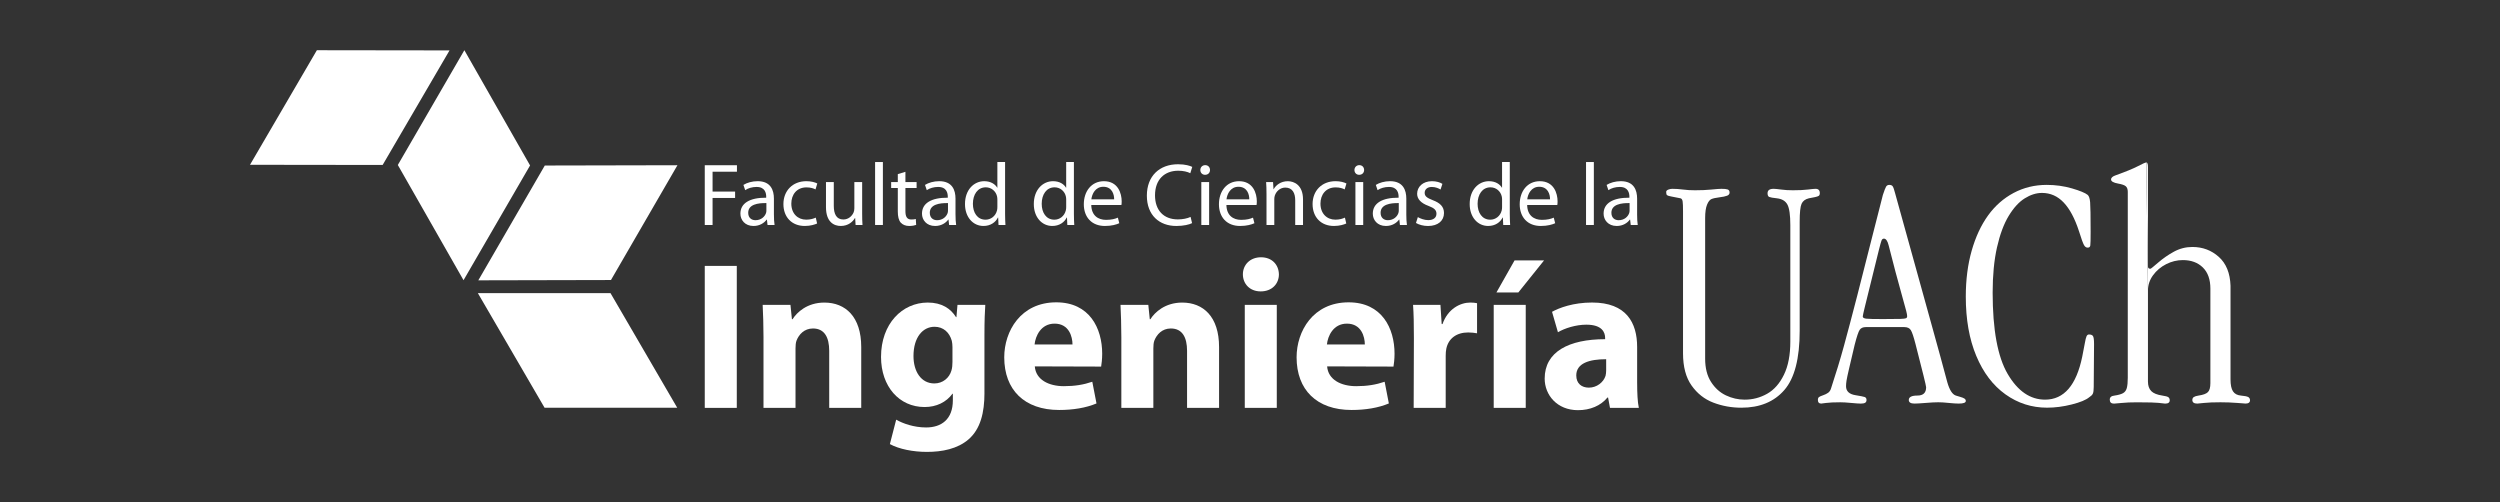 <?xml version="1.0" encoding="UTF-8"?>
<svg id="Layer_2" data-name="Layer 2" xmlns="http://www.w3.org/2000/svg" viewBox="0 0 2047 411.13">
  <rect x="0" y="0" width="2047" height="411.13" fill="#333333" stroke="none"/>
  <g id="Logos-FCI">
    <g id="Logo-FCI-Horizontal-Blanco">
      <rect width="2047" height="411.13" style="fill: none;"/>
      <g>
        <g>
          <polygon points="577.06 135.29 603.41 135.29 603.41 140.6 583.45 140.6 583.45 156.86 601.9 156.86 601.9 162.09 583.45 162.09 583.45 184.23 577.06 184.23 577.06 135.29" style="fill: #fff;"/>
          <path d="M633.69,175.8c0,3.06,.15,6.03,.52,8.43h-5.75l-.51-4.43h-.22c-1.96,2.76-5.73,5.23-10.75,5.23-7.1,0-10.74-5.01-10.74-10.09,0-8.5,7.55-13.14,21.13-13.07v-.73c0-2.83-.8-8.13-7.98-8.07-3.35,0-6.76,.95-9.23,2.62l-1.45-4.29c2.9-1.81,7.18-3.05,11.61-3.05,10.76,0,13.36,7.34,13.36,14.3v13.14Zm-6.17-9.51c-6.97-.14-14.89,1.09-14.89,7.92,0,4.21,2.76,6.09,5.96,6.09,4.64,0,7.62-2.9,8.64-5.88,.22-.73,.29-1.45,.29-2.04v-6.1Z" style="fill: #fff;"/>
          <path d="M669.05,182.99c-1.67,.8-5.37,2.03-10.09,2.03-10.6,0-17.5-7.18-17.5-17.94s7.4-18.73,18.87-18.73c3.78,0,7.12,.94,8.86,1.89l-1.44,4.86c-1.52-.8-3.92-1.67-7.41-1.67-8.06,0-12.41,6.02-12.41,13.28,0,8.14,5.23,13.15,12.19,13.15,3.64,0,6.03-.86,7.84-1.67l1.09,4.8Z" style="fill: #fff;"/>
          <path d="M705.93,174.57c0,3.7,.07,6.89,.28,9.66h-5.65l-.36-5.74h-.15c-1.59,2.83-5.37,6.53-11.61,6.53-5.52,0-12.13-3.12-12.13-15.39v-20.55h6.39v19.39c0,6.68,2.1,11.25,7.84,11.25,4.28,0,7.25-2.98,8.42-5.89,.36-.86,.58-2.02,.58-3.27v-21.49h6.39v25.49Z" style="fill: #fff;"/>
          <rect x="716.53" y="132.67" width="6.38" height="51.55" style="fill: #fff;"/>
          <path d="M741.36,140.66v8.43h9.15v4.86h-9.15v18.95c0,4.36,1.23,6.83,4.8,6.83,1.74,0,2.76-.15,3.7-.43l.29,4.86c-1.23,.43-3.2,.87-5.67,.87-2.97,0-5.37-1.02-6.89-2.68-1.75-1.96-2.47-5.09-2.47-9.23v-19.17h-5.44v-4.86h5.44v-6.53l6.25-1.89Z" style="fill: #fff;"/>
          <path d="M782.38,175.8c0,3.06,.14,6.03,.51,8.43h-5.75l-.5-4.43h-.22c-1.96,2.76-5.73,5.23-10.75,5.23-7.12,0-10.75-5.01-10.75-10.09,0-8.5,7.55-13.14,21.13-13.07v-.73c0-2.83-.79-8.13-7.99-8.07-3.34,0-6.75,.95-9.21,2.62l-1.46-4.29c2.91-1.81,7.19-3.05,11.62-3.05,10.75,0,13.36,7.34,13.36,14.3v13.14Zm-6.17-9.51c-6.97-.14-14.89,1.09-14.89,7.92,0,4.21,2.77,6.09,5.96,6.09,4.65,0,7.62-2.9,8.65-5.88,.21-.73,.28-1.45,.28-2.04v-6.1Z" style="fill: #fff;"/>
          <path d="M822.96,132.68v42.48c0,3.12,.15,6.68,.29,9.07h-5.66l-.29-6.1h-.22c-1.89,3.92-6.1,6.89-11.83,6.89-8.5,0-15.11-7.19-15.11-17.85-.07-11.7,7.26-18.81,15.76-18.81,5.44,0,9,2.54,10.6,5.3h.15v-20.99h6.31Zm-6.31,30.72c0-.8-.08-1.89-.29-2.69-.94-3.99-4.43-7.33-9.21-7.33-6.61,0-10.54,5.81-10.54,13.51,0,7.12,3.55,12.99,10.38,12.99,4.29,0,8.21-2.9,9.37-7.61,.21-.88,.29-1.75,.29-2.77v-6.1Z" style="fill: #fff;"/>
          <path d="M879.31,132.68v42.48c0,3.12,.14,6.68,.29,9.07h-5.67l-.29-6.1h-.22c-1.89,3.92-6.1,6.89-11.83,6.89-8.49,0-15.1-7.19-15.1-17.85-.07-11.7,7.26-18.81,15.75-18.81,5.45,0,9,2.54,10.6,5.3h.15v-20.99h6.31Zm-6.31,30.72c0-.8-.08-1.89-.3-2.69-.94-3.99-4.43-7.33-9.22-7.33-6.6,0-10.53,5.81-10.53,13.51,0,7.12,3.56,12.99,10.39,12.99,4.29,0,8.2-2.9,9.36-7.61,.22-.88,.3-1.75,.3-2.77v-6.1Z" style="fill: #fff;"/>
          <path d="M893.53,167.82c.15,8.64,5.59,12.2,12.05,12.2,4.58,0,7.41-.8,9.74-1.81l1.15,4.57c-2.24,1.02-6.17,2.25-11.76,2.25-10.82,0-17.28-7.18-17.28-17.78s6.25-18.88,16.48-18.88c11.55,0,14.52,10.02,14.52,16.48,0,1.31-.07,2.25-.21,2.98h-24.69Zm18.73-4.58c.07-3.99-1.67-10.31-8.85-10.31-6.54,0-9.3,5.88-9.81,10.31h18.66Z" style="fill: #fff;"/>
          <path d="M976.08,182.7c-2.25,1.17-6.97,2.33-12.93,2.33-13.79,0-24.1-8.71-24.1-24.83s10.38-25.71,25.55-25.71c6.03,0,9.95,1.31,11.62,2.17l-1.6,5.16c-2.31-1.17-5.73-2.03-9.8-2.03-11.47,0-19.09,7.33-19.09,20.18,0,12.05,6.9,19.68,18.73,19.68,3.93,0,7.85-.8,10.39-2.04l1.23,5.09Z" style="fill: #fff;"/>
          <path d="M990.75,139.21c0,2.18-1.52,3.92-4.06,3.92-2.33,0-3.86-1.73-3.86-3.92s1.6-3.99,4-3.99,3.92,1.74,3.92,3.99m-7.11,9.88h6.39v35.14h-6.39v-35.14Z" style="fill: #fff;"/>
          <path d="M1004.18,167.82c.14,8.64,5.59,12.2,12.05,12.2,4.58,0,7.41-.8,9.73-1.81l1.16,4.57c-2.25,1.02-6.17,2.25-11.76,2.25-10.82,0-17.29-7.18-17.29-17.78s6.25-18.88,16.48-18.88c11.55,0,14.53,10.02,14.53,16.48,0,1.31-.07,2.25-.22,2.98h-24.69Zm18.73-4.58c.07-3.99-1.67-10.31-8.86-10.31-6.53,0-9.29,5.88-9.8,10.31h18.66Z" style="fill: #fff;"/>
          <path d="M1037,158.6c0-3.7-.08-6.6-.3-9.5h5.67l.37,5.81h.14c1.75-3.27,5.81-6.54,11.62-6.54,4.86,0,12.41,2.91,12.41,14.95v20.91h-6.39v-20.26c0-5.66-2.1-10.38-8.13-10.38-4.13,0-7.4,2.98-8.56,6.53-.3,.8-.44,1.89-.44,2.98v21.13h-6.38v-25.63Z" style="fill: #fff;"/>
          <path d="M1102.33,182.99c-1.66,.8-5.37,2.03-10.09,2.03-10.6,0-17.5-7.18-17.5-17.94s7.4-18.73,18.87-18.73c3.78,0,7.12,.94,8.86,1.89l-1.46,4.86c-1.52-.8-3.91-1.67-7.41-1.67-8.05,0-12.41,6.02-12.41,13.28,0,8.14,5.23,13.15,12.2,13.15,3.63,0,6.03-.86,7.84-1.67l1.09,4.8Z" style="fill: #fff;"/>
          <path d="M1116.94,139.21c0,2.18-1.54,3.92-4.07,3.92-2.32,0-3.85-1.73-3.85-3.92s1.6-3.99,3.99-3.99,3.93,1.74,3.93,3.99m-7.12,9.88h6.38v35.14h-6.38v-35.14Z" style="fill: #fff;"/>
          <path d="M1151.49,175.8c0,3.06,.15,6.03,.51,8.43h-5.73l-.51-4.43h-.21c-1.97,2.76-5.75,5.23-10.75,5.23-7.12,0-10.75-5.01-10.75-10.09,0-8.5,7.55-13.14,21.13-13.07v-.73c0-2.83-.8-8.13-7.99-8.07-3.34,0-6.75,.95-9.23,2.62l-1.44-4.29c2.9-1.81,7.19-3.05,11.61-3.05,10.75,0,13.36,7.34,13.36,14.3v13.14Zm-6.17-9.51c-6.97-.14-14.89,1.09-14.89,7.92,0,4.21,2.76,6.09,5.95,6.09,4.65,0,7.62-2.9,8.64-5.88,.22-.73,.3-1.45,.3-2.04v-6.1Z" style="fill: #fff;"/>
          <path d="M1160.92,177.77c1.96,1.15,5.31,2.47,8.5,2.47,4.58,0,6.75-2.25,6.75-5.23s-1.81-4.65-6.46-6.39c-6.39-2.33-9.36-5.74-9.36-9.95,0-5.66,4.64-10.31,12.12-10.31,3.55,0,6.68,.94,8.57,2.18l-1.52,4.65c-1.38-.87-3.93-2.11-7.19-2.11-3.77,0-5.81,2.18-5.81,4.8,0,2.9,2.04,4.21,6.61,6.02,6.02,2.26,9.21,5.31,9.21,10.54,0,6.24-4.86,10.6-13.06,10.6-3.85,0-7.41-1.02-9.88-2.46l1.52-4.8Z" style="fill: #fff;"/>
          <path d="M1236.21,132.68v42.48c0,3.12,.15,6.68,.29,9.07h-5.66l-.29-6.1h-.22c-1.89,3.92-6.1,6.89-11.84,6.89-8.49,0-15.1-7.19-15.1-17.85-.07-11.7,7.26-18.81,15.76-18.81,5.44,0,9,2.54,10.6,5.3h.14v-20.99h6.31Zm-6.31,30.72c0-.8-.07-1.89-.29-2.69-.94-3.99-4.43-7.33-9.21-7.33-6.61,0-10.54,5.81-10.54,13.51,0,7.12,3.57,12.99,10.39,12.99,4.28,0,8.2-2.9,9.36-7.61,.22-.88,.29-1.75,.29-2.77v-6.1Z" style="fill: #fff;"/>
          <path d="M1250.44,167.82c.14,8.64,5.59,12.2,12.05,12.2,4.58,0,7.41-.8,9.74-1.81l1.15,4.57c-2.25,1.02-6.17,2.25-11.76,2.25-10.82,0-17.28-7.18-17.28-17.78s6.24-18.88,16.48-18.88c11.55,0,14.52,10.02,14.52,16.48,0,1.31-.06,2.25-.22,2.98h-24.68Zm18.73-4.58c.07-3.99-1.67-10.31-8.86-10.31-6.53,0-9.29,5.88-9.8,10.31h18.66Z" style="fill: #fff;"/>
          <rect x="1298.65" y="132.67" width="6.39" height="51.55" style="fill: #fff;"/>
          <path d="M1340.47,175.8c0,3.06,.14,6.03,.51,8.43h-5.73l-.51-4.43h-.22c-1.96,2.76-5.73,5.23-10.75,5.23-7.1,0-10.75-5.01-10.75-10.09,0-8.5,7.55-13.14,21.13-13.07v-.73c0-2.83-.8-8.13-7.99-8.07-3.34,0-6.75,.95-9.22,2.62l-1.45-4.29c2.91-1.81,7.19-3.05,11.61-3.05,10.76,0,13.37,7.34,13.37,14.3v13.14Zm-6.17-9.51c-6.97-.14-14.89,1.09-14.89,7.92,0,4.21,2.76,6.09,5.95,6.09,4.65,0,7.63-2.9,8.65-5.88,.22-.73,.29-1.45,.29-2.04v-6.1Z" style="fill: #fff;"/>
        </g>
        <g>
          <rect x="577.06" y="217.72" width="26.22" height="116.25" style="fill: #fff;"/>
          <path d="M625.16,276.54c0-10.52-.34-19.31-.69-26.91h22.76l1.2,11.74h.52c3.45-5.54,11.89-13.63,26.04-13.63,17.24,0,30.19,11.56,30.19,36.4v49.84h-26.22v-46.75c0-10.86-3.8-18.28-13.28-18.28-7.25,0-11.56,5.02-13.45,9.83-.69,1.73-.86,4.15-.86,6.55v48.64h-26.22v-57.44Z" style="fill: #fff;"/>
          <path d="M806.08,321.72c0,16.21-3.28,29.5-12.94,37.95-9.14,7.93-21.74,10.34-34.16,10.34-11.21,0-22.76-2.24-30.35-6.39l5.17-20.01c5.35,3.12,14.49,6.39,24.5,6.39,12.42,0,21.9-6.55,21.9-22.25v-5.34h-.35c-5,6.89-13.1,10.87-22.77,10.87-20.87,0-35.69-16.9-35.69-41.05,0-27.24,17.41-44.5,38.27-44.5,11.57,0,18.79,5.01,23.12,11.91h.35l.86-10.01h22.76c-.35,5.53-.69,12.6-.69,25.19v46.9Zm-26.22-37.77c0-1.56-.18-3.28-.51-4.84-1.9-6.89-6.91-11.55-14.15-11.55-9.65,0-17.24,8.63-17.24,23.98,0,12.59,6.21,22.42,17.07,22.42,6.9,0,12.25-4.49,13.98-10.52,.68-2.07,.86-4.84,.86-7.07v-12.42Z" style="fill: #fff;"/>
          <path d="M847.29,299.99c.86,11.03,11.55,16.21,23.8,16.21,8.96,0,16.19-1.21,23.28-3.63l3.44,17.77c-8.62,3.62-19.15,5.35-30.53,5.35-28.63,0-45.01-16.56-45.01-43.12,0-21.37,13.44-45.02,42.6-45.02,27.24,0,37.6,21.22,37.6,42.09,0,4.48-.52,8.45-.86,10.52l-54.32-.17Zm30.87-17.94c0-6.2-2.76-17.06-14.65-17.06-11.21,0-15.7,10.17-16.4,17.06h31.05Z" style="fill: #fff;"/>
          <path d="M918.16,276.54c0-10.52-.35-19.31-.69-26.91h22.77l1.2,11.74h.51c3.46-5.54,11.91-13.63,26.04-13.63,17.26,0,30.19,11.56,30.19,36.4v49.84h-26.21v-46.75c0-10.86-3.8-18.28-13.29-18.28-7.24,0-11.55,5.02-13.45,9.83-.69,1.73-.86,4.15-.86,6.55v48.64h-26.21v-57.44Z" style="fill: #fff;"/>
          <path d="M1032.16,238.59c-8.8,0-14.49-6.2-14.49-13.97s5.86-13.96,14.84-13.96,14.48,6.04,14.66,13.96c0,7.77-5.7,13.97-14.84,13.97h-.17Zm-12.94,11.04h26.21v84.34h-26.21v-84.34Z" style="fill: #fff;"/>
          <path d="M1086.65,299.99c.86,11.03,11.57,16.21,23.81,16.21,8.97,0,16.22-1.21,23.29-3.63l3.44,17.77c-8.62,3.62-19.14,5.35-30.52,5.35-28.63,0-45.02-16.56-45.02-43.12,0-21.37,13.45-45.02,42.6-45.02,27.25,0,37.6,21.22,37.6,42.09,0,4.48-.52,8.45-.87,10.52l-54.33-.17Zm30.87-17.94c0-6.2-2.76-17.06-14.66-17.06-11.21,0-15.68,10.17-16.39,17.06h31.04Z" style="fill: #fff;"/>
          <path d="M1157.7,277.39c0-12.41-.18-20.52-.69-27.77h22.42l1.02,15.71h.68c4.32-12.43,14.49-17.6,22.77-17.6,2.41,0,3.62,.19,5.51,.52v24.65c-2.24-.35-4.31-.69-7.23-.69-9.66,0-16.22,5.01-17.94,13.29-.35,1.71-.51,3.62-.51,5.86v42.6h-26.22l.18-56.58Z" style="fill: #fff;"/>
          <path d="M1223.05,249.63h26.22v84.34h-26.22v-84.34Zm41.21-36.39l-21.03,26.21h-17.94l14.82-26.21h24.15Z" style="fill: #fff;"/>
          <path d="M1340.5,313.61c0,7.93,.34,15.69,1.38,20.35h-23.63l-1.55-8.45h-.52c-5.51,6.72-14.13,10.34-24.14,10.34-17.08,0-27.26-12.41-27.26-25.87,0-21.9,19.68-32.25,49.5-32.25v-1.03c0-4.49-2.41-10.86-15.36-10.86-8.62,0-17.75,2.92-23.28,6.2l-4.83-16.73c5.88-3.28,17.42-7.6,32.77-7.6,28.11,0,36.91,16.56,36.91,36.4v29.49Zm-25.36-19.49c-13.79,0-24.49,3.28-24.49,13.28,0,6.73,4.48,10,10.34,10,6.39,0,11.91-4.31,13.63-9.65,.34-1.37,.51-2.93,.51-4.49v-9.14Z" style="fill: #fff;"/>
        </g>
        <g>
          <path d="M1473.58,181.58v89.33c0,22.64-4.18,38.77-12.54,48.42-8.37,9.67-20.12,14.5-35.22,14.5-8.04,0-15.69-1.39-22.93-4.15-7.24-2.77-13.2-7.46-17.84-14.03-4.66-6.58-6.99-15.36-6.99-26.37v-116.15c0-4.11-.1-6.86-.33-8.24-.22-1.39-.77-2.22-1.67-2.5-3.4-.71-5.99-1.22-7.78-1.53-1.78-.32-2.9-.68-3.35-1.08-.43-.4-.67-1.28-.67-2.62,0-.8,.57-1.42,1.68-1.88,1.12-.44,2.22-.67,3.28-.67,2.87,0,5.82,.2,8.85,.6,3.04,.41,6.32,.59,9.8,.59,4.93,0,9.39-.18,13.42-.59,4.02-.4,6.79-.6,8.31-.6,2.32,0,3.99,.17,5.01,.53,1.05,.37,1.56,1.22,1.56,2.57,0,1.15-.68,1.99-2.02,2.54-1.34,.53-3.49,.98-6.44,1.34-2.86,.37-4.99,.82-6.37,1.41-1.39,.57-2.6,2.12-3.62,4.62-1.03,2.51-1.55,6.17-1.55,10.99v115.09c0,7.7,1.62,14.05,4.84,19.05,3.21,5.01,7.29,8.69,12.21,11.01,4.91,2.32,10,3.48,15.28,3.48,6.62,0,12.76-1.61,18.45-4.83,5.68-3.21,10.26-8.41,13.74-15.57,3.5-7.15,5.23-16.22,5.23-27.21v-95.25c0-8.31-.8-13.94-2.4-16.89-1.62-2.96-4.48-4.65-8.59-5.11-3.31-.36-5.41-.72-6.31-1.12-.9-.41-1.34-1.41-1.34-3.03,0-2.43,1.65-3.62,4.96-3.62,1.16,0,3.22,.2,6.18,.6,2.94,.41,6.17,.59,9.66,.59,4.82,0,8.86-.18,12.15-.59,3.25-.4,5.37-.6,6.35-.6,2.33,0,3.49,1.2,3.49,3.62,0,.98-.26,1.67-.81,2.09-.53,.39-1.54,.74-3.02,1.06-1.47,.31-3.19,.65-5.16,1-2.95,.72-4.94,2.22-5.96,4.51-1.03,2.28-1.54,7.17-1.54,14.68" style="fill: #fff;"/>
          <path d="M1559.29,267.82h-31.52c-2.33,0-4,.73-5.03,2.2-1.04,1.49-2.39,5.54-4.1,12.15-1.88,7.96-3.39,14.42-4.55,19.37-1.16,4.97-1.88,8.33-2.15,10.08-.27,1.74-.4,3.28-.4,4.62,0,4.11,2.63,6.56,7.9,7.37,3.93,.63,6.4,1.12,7.39,1.47,.98,.37,1.47,1.18,1.47,2.42,0,1.08-.38,1.84-1.13,2.29-.77,.45-1.94,.67-3.56,.67-1.43,0-4.02-.17-7.78-.53-3.75-.37-6.75-.54-8.98-.54-4.92,0-8.81,.17-11.66,.54-2.87,.36-4.12,.53-3.77,.53-1.96,0-2.93-.98-2.93-2.95,0-1.14,.3-1.96,.94-2.42,.62-.43,1.74-.94,3.35-1.47,1.61-.54,2.96-1.21,4.09-2.02,1.11-.8,1.9-1.96,2.35-3.48,4.02-12.16,7.56-23.79,10.6-34.89,3.03-11.07,6.68-24.85,10.93-41.31,4.24-16.44,8.23-32.09,11.93-46.94,3.71-14.84,6.73-26.65,9.04-35.41,1.18-3.57,2.04-5.83,2.62-6.77,.59-.94,1.47-1.41,2.63-1.41,1.33,0,2.29,.41,2.8,1.22,.54,.8,1.16,2.58,1.88,5.36,2.24,8.14,5.11,18.47,8.59,30.98,3.48,12.53,6.9,24.84,10.26,36.96,3.35,12.12,7.36,26.53,11.99,43.26,4.66,16.71,8.64,31.3,11.94,43.73,1.8,6.34,4.11,10,6.98,10.98,.81,.27,2.02,.64,3.63,1.09,1.61,.45,2.76,.91,3.48,1.4,.71,.49,1.08,1.13,1.08,1.95,0,1.42-1.93,2.13-5.77,2.13-1.96,0-4.7-.17-8.19-.53-3.48-.37-6.34-.54-8.58-.54-2.51,0-5.95,.17-10.33,.54-4.38,.36-7.41,.53-9.12,.53-3.13,0-4.69-.98-4.69-2.95,0-2.42,2.37-3.62,7.1-3.62s7.1-2.27,7.1-6.83c0-1.07-2.9-12.87-8.71-35.41-1.52-5.89-2.79-9.67-3.82-11.33-1.04-1.66-2.8-2.48-5.3-2.48m-16.77-72.43c-.9,0-1.53,.52-1.93,1.54-.41,1.04-1.11,3.51-2.09,7.45-6.71,27.09-10.6,42.84-11.66,47.28-1.07,4.42-1.61,6.91-1.61,7.44,0,.98,.93,1.58,2.81,1.82,1.88,.22,6.43,.32,13.67,.32s11.94-.03,14.36-.13c2.4-.09,3.93-.27,4.56-.54,.62-.27,.94-.85,.94-1.75,0-.8-.27-2.25-.8-4.36-.54-2.1-1.83-6.81-3.89-14.15-2.06-7.33-3.68-13.21-4.83-17.64-1.16-4.42-3.05-11.69-5.64-21.8-.9-3.65-2.19-5.5-3.89-5.5" style="fill: #fff;"/>
          <path d="M1631.58,239.52c0,30.49,4.11,52.74,12.33,66.73,8.23,13.99,18.43,20.98,30.58,20.98,15.47,0,25.63-11.75,30.46-35.26,.98-4.83,1.7-8.54,2.14-11.14,.45-2.6,.9-4.41,1.34-5.42,.45-1.04,1.12-1.54,2.01-1.54,1.53,0,2.61,.39,3.22,1.2,.63,.8,.95,3.01,.95,6.58l-.27,35.14c0,2.67-.25,4.53-.73,5.56-.5,1.04-1.47,1.98-2.89,2.88-2.67,2.24-7.49,4.23-14.42,5.96-6.93,1.76-13.65,2.62-20.18,2.62-12.53,0-23.88-3.63-34.08-10.92-10.19-7.29-18.15-17.77-23.87-31.47-5.72-13.67-8.58-29.85-8.58-48.55,0-13.76,1.61-26.3,4.82-37.62,3.22-11.3,7.7-20.91,13.41-28.83,5.72-7.91,12.7-14.06,20.94-18.45,8.24-4.38,17.25-6.58,27.09-6.58,7.24,0,14.14,.97,20.72,2.88,6.57,1.93,10.83,3.7,12.81,5.3,1.07,.9,1.75,2.93,2.02,6.1,.27,3.18,.4,11.25,.4,24.21,0,6.26-.09,9.97-.27,11.14-.17,1.16-.88,1.75-2.15,1.75s-2.27-.74-3.07-2.22c-.82-1.48-2.17-5.21-4.03-11.19-3.4-10.47-7.58-18.32-12.55-23.54-4.96-5.24-10.88-7.85-17.77-7.85-4.66,0-9.34,1.48-14.08,4.43-4.74,2.95-9.12,7.73-13.14,14.35-4.03,6.62-7.22,15.23-9.61,25.81-2.37,10.61-3.55,22.93-3.55,36.97" style="fill: #fff;"/>
          <path d="M1757.4,133.01c.88,0,1.34,1.26,1.34,3.77v81.4c0,1.25,.67,1.88,2.02,1.88,.36,0,2.45-1.68,6.31-5.02,3.84-3.34,8.13-6.33,12.87-8.93,4.74-2.59,9.79-3.89,15.15-3.89,8.42,0,15.64,2.71,21.68,8.13,6.03,5.4,9.23,13.28,9.58,23.66v76.74c0,4.37,.67,7.59,2,9.65,1.35,2.06,3.49,3.21,6.45,3.49,3.03,.26,5.03,.67,6.04,1.2,.97,.54,1.47,1.43,1.47,2.7,0,1.77-1.29,2.67-3.88,2.67,.53,0-1.62-.17-6.45-.53-4.83-.38-9.43-.54-13.81-.54-5.55,0-10.06,.16-13.54,.54-3.5,.36-5.33,.53-5.51,.53-1.35,0-2.35-.26-3.02-.74-.67-.5-1.01-1.22-1.01-2.2,0-1.08,.41-1.89,1.22-2.43,.8-.53,2.09-.94,3.88-1.2,3.76-.55,6.31-1.48,7.65-2.84,1.34-1.33,2.02-3.78,2.02-7.36v-77.39c0-7.51-2.07-13.28-6.18-17.3-4.12-4.02-9.56-6.04-16.36-6.04-4.73,0-9.3,1.12-13.68,3.34-4.39,2.24-7.96,5.27-10.73,9.07-2.77,3.81-4.16,7.98-4.16,12.54" style="fill: #fff;"/>
          <path d="M1758.74,237.91v74.45c0,3.4,.89,6.01,2.68,7.85,1.78,1.82,4.83,3.05,9.12,3.69,2.5,.36,4.14,.79,4.89,1.33,.76,.55,1.14,1.39,1.14,2.57,0,1.77-1.24,2.67-3.76,2.67-.36,0-.95-.06-1.81-.2-.85-.13-2.08-.26-3.68-.41-1.62-.13-3.56-.24-5.84-.32-2.26-.1-6.19-.13-11.74-.13-4.92,0-9.12,.16-12.6,.54-3.49,.36-5.54,.53-6.18,.53-2.33,0-3.48-1.07-3.48-3.22,0-1.96,1.25-3.08,3.75-3.34,3.14-.45,5.48-1.1,7.04-1.95,1.56-.85,2.62-2.26,3.16-4.23,.53-1.96,.8-4.79,.8-8.45V157.16c0-2.14-.54-3.69-1.61-4.62-1.07-.96-3.17-1.68-6.31-2.23-3.84-.7-5.77-1.82-5.77-3.33s1.29-2.61,3.89-3.49c8.23-2.95,14.26-5.43,18.12-7.44,3.84-2.03,6.11-3.03,6.84-3.03" style="fill: #fff;"/>
        </g>
        <g id="Simbolo-FCI-Color">
          <polygon points="325.74 135.09 379.54 229.43 434.02 135.47 380.22 41.11 325.74 135.09" style="fill: #fff;"/>
          <polygon points="313.31 135.07 368.08 41.27 259.46 41.12 204.7 134.93 313.31 135.07" style="fill: #fff;"/>
          <polygon points="500.26 229.28 554.69 135.29 446.08 135.53 391.64 229.53 500.26 229.28" style="fill: #fff;"/>
          <polygon points="445.89 333.86 554.51 333.87 499.87 240 391.26 239.99 445.89 333.86" style="fill: #fff;"/>
        </g>
      </g>
    </g>
  </g>
</svg>